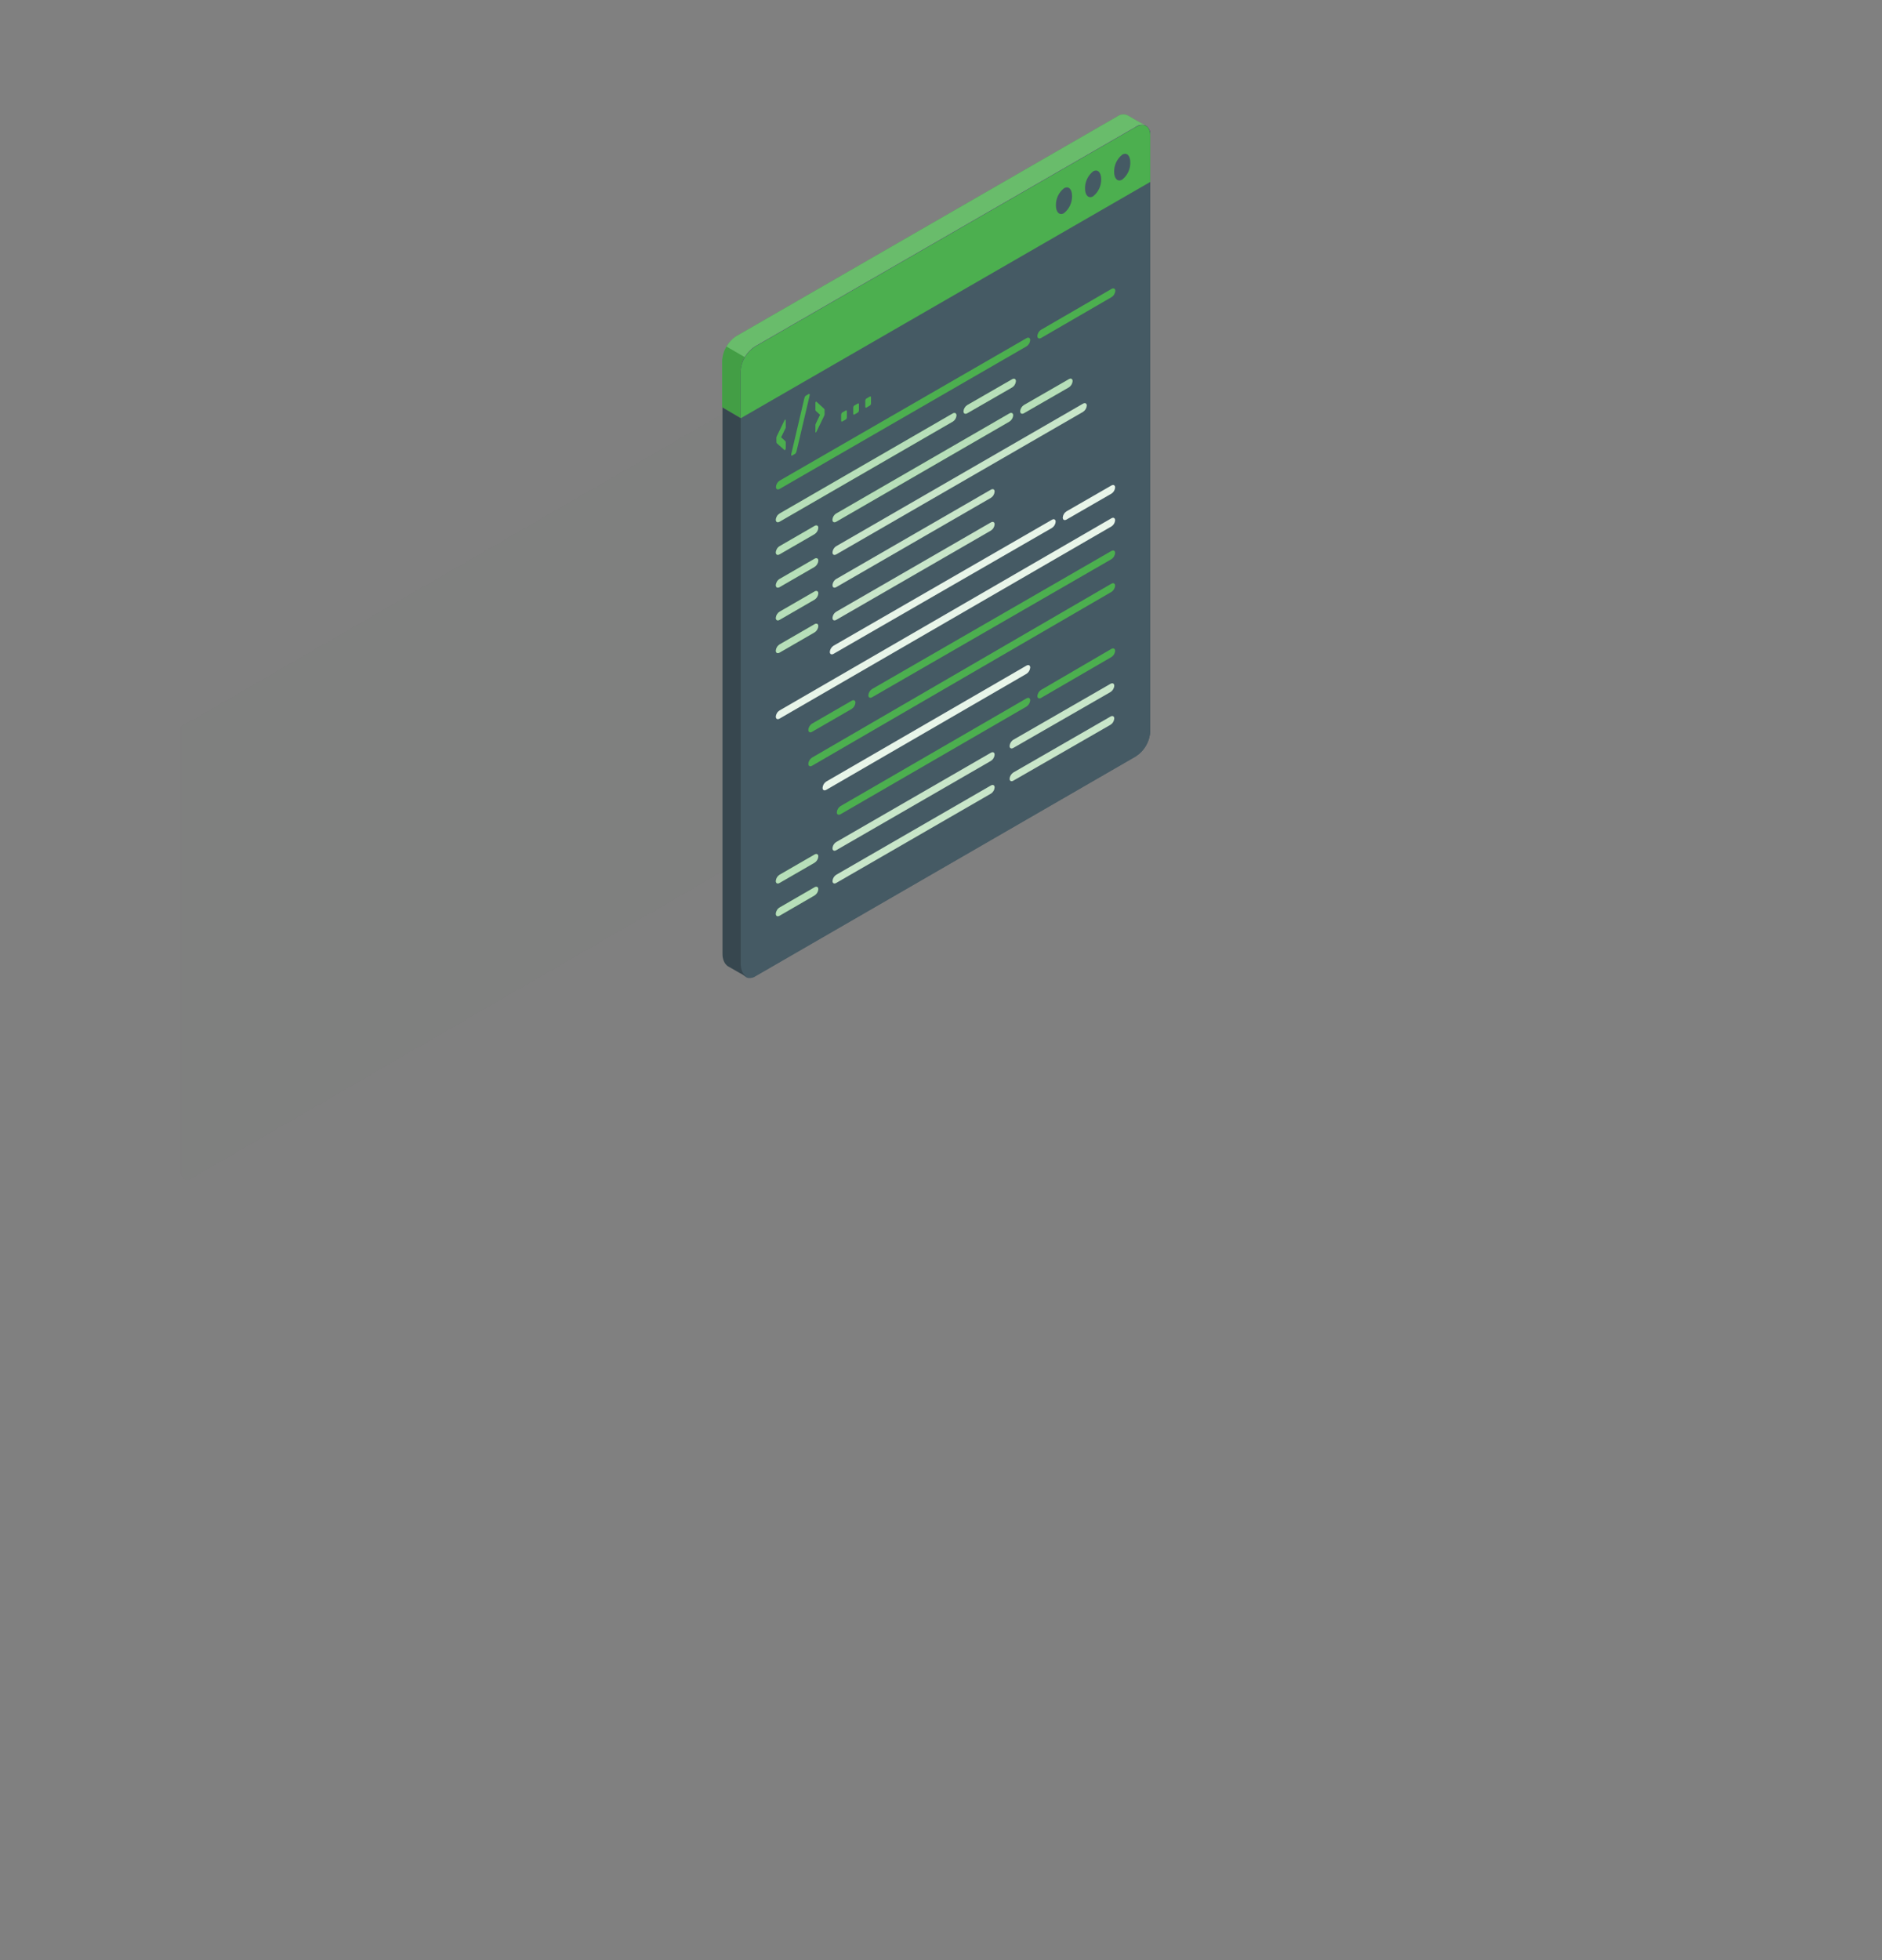 <svg width="391" height="407" viewBox="0 0 391 407" fill="none" xmlns="http://www.w3.org/2000/svg">
<rect x="0" y="0" width="391" height="407" fill="#808080" stroke="none"/>
<g opacity="0.1">
<path opacity="0.1" d="M200.175 57.073L37.567 150.921V242.9C37.555 243.433 37.704 243.957 37.994 244.404C38.091 244.565 38.226 244.699 38.388 244.794C38.549 244.89 38.732 244.945 38.919 244.953C39.152 244.948 39.38 244.881 39.58 244.76L204.047 149.753V59.329C204.047 56.829 202.309 55.834 200.175 57.073Z" fill="#103E13"/>
</g>
<path d="M238.967 28.056V151.897C238.912 152.929 238.614 153.934 238.096 154.83C237.579 155.725 236.857 156.485 235.989 157.048L156.82 202.768C156.514 202.957 156.162 203.055 155.803 203.053C155.678 203.068 155.552 203.068 155.427 203.053C155.339 203.033 155.254 203.002 155.173 202.961L155.011 202.88L154.838 202.758C154.779 202.716 154.725 202.669 154.675 202.616C154.442 202.394 154.255 202.128 154.126 201.834C153.919 201.359 153.811 200.847 153.811 200.33V77.099C153.87 76.067 154.17 75.064 154.687 74.169C155.204 73.274 155.924 72.513 156.789 71.948L235.959 26.319C236.25 26.112 236.588 25.98 236.943 25.936C237.298 25.892 237.658 25.936 237.991 26.065C238.08 26.108 238.165 26.159 238.245 26.217C238.507 26.441 238.71 26.726 238.835 27.047C238.961 27.367 239.006 27.714 238.967 28.056Z" fill="#455A64"/>
<path d="M237.31 26.939C237.406 26.934 237.5 26.955 237.585 27H237.636C237.636 27 237.951 27.264 237.951 28.016V151.897C237.897 152.751 237.647 153.581 237.218 154.321C236.79 155.062 236.195 155.693 235.481 156.164L156.322 201.884C156.178 201.974 156.013 202.027 155.844 202.037H155.671H155.62L155.539 201.976H155.478L155.427 201.925C155.301 201.795 155.197 201.644 155.122 201.478C154.974 201.135 154.898 200.765 154.899 200.391V77.099C154.961 76.247 155.216 75.421 155.643 74.682C156.071 73.942 156.661 73.31 157.368 72.832L236.538 27.203C236.781 27.045 237.062 26.954 237.351 26.939H237.31ZM237.351 25.923C236.884 25.937 236.428 26.073 236.03 26.319L156.86 71.948C155.995 72.513 155.276 73.274 154.758 74.169C154.241 75.064 153.941 76.067 153.883 77.099V200.239C153.883 200.756 153.99 201.268 154.198 201.742C154.326 202.037 154.513 202.303 154.746 202.525C154.796 202.577 154.85 202.625 154.909 202.667L155.082 202.789L155.244 202.87C155.325 202.911 155.41 202.942 155.498 202.961C155.623 202.976 155.75 202.976 155.875 202.961V202.961C156.209 202.948 156.534 202.85 156.82 202.677L235.989 156.957C236.857 156.394 237.579 155.634 238.096 154.738C238.614 153.843 238.912 152.838 238.967 151.806V28.056C239 27.721 238.951 27.382 238.826 27.069C238.7 26.756 238.501 26.478 238.245 26.258C237.976 26.057 237.646 25.953 237.31 25.963L237.351 25.923Z" fill="#455A64"/>
<g opacity="0.8">
<path opacity="0.8" d="M238.967 28.056V151.897C238.912 152.929 238.614 153.934 238.096 154.83C237.579 155.725 236.857 156.485 235.989 157.048L156.82 202.768C156.514 202.957 156.162 203.055 155.803 203.053C155.678 203.068 155.552 203.068 155.427 203.053C155.339 203.033 155.254 203.002 155.173 202.961L155.011 202.88L154.838 202.758C154.779 202.716 154.725 202.669 154.675 202.616C154.442 202.394 154.255 202.128 154.126 201.834C153.919 201.359 153.811 200.847 153.811 200.33V77.099C153.87 76.067 154.17 75.064 154.687 74.169C155.204 73.274 155.924 72.513 156.789 71.948L235.959 26.319C236.25 26.112 236.588 25.98 236.943 25.936C237.298 25.892 237.658 25.936 237.991 26.065C238.08 26.108 238.165 26.159 238.245 26.217C238.507 26.441 238.71 26.726 238.835 27.047C238.961 27.367 239.006 27.714 238.967 28.056Z" fill="#455A64"/>
</g>
<path d="M237.991 26.024C237.658 25.895 237.298 25.851 236.943 25.896C236.588 25.94 236.25 26.071 235.959 26.278L156.789 71.907C155.924 72.473 155.204 73.234 154.687 74.128C154.17 75.023 153.87 76.026 153.811 77.058V86.781L150.021 84.556V74.904C150.075 73.874 150.372 72.871 150.888 71.978C151.403 71.084 152.123 70.326 152.988 69.763L232.168 24.134C232.474 23.906 232.839 23.768 233.22 23.738C233.601 23.707 233.983 23.785 234.322 23.962C234.892 24.317 237.361 25.74 237.991 26.024Z" fill="#4CAF4F"/>
<path d="M238.967 28.056C238.967 26.177 237.625 25.425 235.989 26.369L156.82 71.998C155.956 72.562 155.238 73.322 154.722 74.215C154.207 75.108 153.909 76.11 153.852 77.139V86.862L238.967 37.779V28.056Z" fill="#4CAF4F"/>
<g opacity="0.4">
<path opacity="0.4" d="M235.989 26.319L156.82 71.948C155.948 72.5 155.229 73.261 154.726 74.162L150.956 71.968C151.437 71.085 152.137 70.34 152.988 69.804L232.158 24.175C232.468 23.951 232.833 23.815 233.215 23.783C233.596 23.75 233.979 23.823 234.322 23.992C234.851 24.327 237.32 25.73 237.951 26.024C237.624 25.912 237.275 25.88 236.934 25.931C236.592 25.982 236.268 26.115 235.989 26.319V26.319Z" fill="white"/>
</g>
<path opacity="0.15" d="M150.041 84.607V74.945C150.083 73.89 150.398 72.864 150.956 71.968L154.736 74.152C154.19 75.044 153.885 76.063 153.852 77.109V86.822L150.041 84.607Z" fill="#103E13"/>
<path d="M221.05 39.09C220.515 39.513 220.085 40.054 219.794 40.671C219.503 41.288 219.359 41.964 219.373 42.646C219.373 44.068 220.125 44.8 221.05 44.261C221.583 43.837 222.011 43.295 222.302 42.679C222.593 42.062 222.738 41.387 222.727 40.705C222.727 39.232 221.974 38.551 221.05 39.09Z" fill="#455A64"/>
<path d="M227.097 35.585C226.563 36.009 226.135 36.551 225.844 37.167C225.553 37.784 225.408 38.459 225.42 39.141C225.42 40.573 226.172 41.295 227.097 40.766C227.633 40.344 228.064 39.803 228.357 39.186C228.649 38.569 228.796 37.893 228.784 37.21C228.784 35.778 228.032 35.056 227.097 35.585Z" fill="#455A64"/>
<path d="M233.144 32.12C232.61 32.545 232.182 33.087 231.891 33.703C231.6 34.32 231.455 34.995 231.467 35.676C231.467 37.109 232.219 37.83 233.144 37.292C233.682 36.871 234.114 36.33 234.407 35.713C234.7 35.096 234.845 34.419 234.831 33.736C234.831 32.283 234.079 31.551 233.144 32.12Z" fill="#455A64"/>
<path d="M154.939 202.738L154.563 202.524C154.267 202.336 153.962 202.164 153.649 202.006V202.006L153.151 201.722L152.378 201.275L151.718 200.899L151.352 200.696C151.155 200.599 150.981 200.46 150.844 200.289C150.675 200.11 150.538 199.904 150.437 199.68C150.212 199.189 150.098 198.655 150.102 198.115V84.597L153.893 86.822V200.238C153.911 200.754 154.018 201.262 154.208 201.742C154.337 202.037 154.523 202.303 154.757 202.524C154.798 202.584 154.854 202.633 154.919 202.667L154.939 202.738Z" fill="#37474F"/>
<path d="M161.291 90.947C161.296 90.804 161.334 90.665 161.403 90.54L162.989 87.249C163.005 87.213 163.029 87.182 163.06 87.157C163.068 87.148 163.079 87.141 163.09 87.136C163.101 87.131 163.113 87.129 163.126 87.129C163.138 87.129 163.15 87.131 163.162 87.136C163.173 87.141 163.183 87.148 163.192 87.157C163.228 87.199 163.246 87.254 163.243 87.309V88.417C163.255 88.532 163.255 88.648 163.243 88.762C163.243 88.844 163.182 88.945 163.131 89.057L162.287 90.794L163.131 91.567C163.177 91.618 163.215 91.676 163.243 91.739C163.257 91.84 163.257 91.943 163.243 92.044V93.08C163.24 93.157 163.223 93.233 163.192 93.304C163.162 93.365 163.116 93.418 163.06 93.456V93.456C163.06 93.456 163.06 93.456 162.989 93.456L161.424 92.064C161.384 92.031 161.353 91.989 161.333 91.941C161.314 91.893 161.306 91.841 161.312 91.79L161.291 90.947Z" fill="#4CAF4F"/>
<path d="M167.105 82.707C167.13 82.595 167.167 82.486 167.216 82.382C167.269 82.28 167.35 82.195 167.45 82.138L168.05 81.793C168.05 81.793 168.141 81.793 168.172 81.793C168.192 81.812 168.207 81.836 168.216 81.863C168.225 81.889 168.227 81.918 168.222 81.945C168.227 81.986 168.227 82.027 168.222 82.067L165.489 93.68C165.463 93.789 165.426 93.894 165.377 93.995C165.327 94.107 165.241 94.2 165.133 94.259L164.564 94.594C164.546 94.608 164.525 94.615 164.503 94.615C164.481 94.615 164.459 94.608 164.442 94.594C164.421 94.573 164.405 94.548 164.394 94.52C164.384 94.492 164.379 94.462 164.381 94.432C164.378 94.391 164.378 94.35 164.381 94.31L167.105 82.707Z" fill="#4CAF4F"/>
<path d="M171.312 85.968C171.307 86.114 171.269 86.257 171.2 86.385L169.615 89.667L169.544 89.768C169.524 89.781 169.501 89.788 169.478 89.788C169.454 89.788 169.431 89.781 169.412 89.768C169.392 89.716 169.392 89.658 169.412 89.606V88.498C169.399 88.387 169.399 88.274 169.412 88.163C169.442 88.058 169.483 87.956 169.534 87.858L170.367 86.121L169.534 85.359C169.483 85.309 169.442 85.25 169.412 85.186C169.397 85.085 169.397 84.982 169.412 84.881V83.774C169.398 83.7 169.398 83.624 169.412 83.55C169.442 83.489 169.487 83.436 169.544 83.398V83.398C169.554 83.391 169.566 83.386 169.579 83.386C169.592 83.386 169.604 83.391 169.615 83.398L171.2 84.851C171.24 84.886 171.271 84.93 171.29 84.98C171.31 85.029 171.317 85.082 171.312 85.135V85.968Z" fill="#4CAF4F"/>
<path d="M175.723 85.217C175.746 85.199 175.775 85.189 175.804 85.189C175.834 85.189 175.862 85.199 175.885 85.217C175.931 85.274 175.953 85.347 175.946 85.42V86.629C175.946 86.724 175.925 86.817 175.885 86.903C175.848 86.98 175.792 87.046 175.723 87.096L174.981 87.523C174.96 87.542 174.933 87.553 174.905 87.553C174.876 87.553 174.849 87.542 174.828 87.523C174.802 87.499 174.782 87.469 174.769 87.435C174.757 87.402 174.753 87.365 174.757 87.33V86.111C174.757 86.015 174.781 85.92 174.828 85.837C174.857 85.76 174.911 85.695 174.981 85.654L175.723 85.217Z" fill="#4CAF4F"/>
<path d="M178.233 83.774C178.255 83.757 178.282 83.747 178.309 83.747C178.337 83.747 178.364 83.757 178.385 83.774C178.431 83.831 178.453 83.904 178.446 83.977V85.186C178.446 85.281 178.425 85.374 178.385 85.46C178.357 85.537 178.303 85.602 178.233 85.643L177.481 86.08C177.459 86.097 177.432 86.107 177.405 86.107C177.377 86.107 177.35 86.097 177.329 86.08C177.283 86.023 177.261 85.95 177.268 85.877V84.668C177.268 84.573 177.289 84.48 177.329 84.394C177.359 84.316 177.412 84.249 177.481 84.201L178.233 83.774Z" fill="#4CAF4F"/>
<path d="M180.733 82.331C180.755 82.311 180.784 82.3 180.814 82.3C180.844 82.3 180.873 82.311 180.896 82.331C180.919 82.357 180.936 82.388 180.946 82.421C180.957 82.454 180.96 82.49 180.957 82.524V83.743C180.956 83.838 180.935 83.932 180.896 84.018C180.861 84.094 180.804 84.157 180.733 84.201L179.991 84.637C179.97 84.655 179.943 84.664 179.915 84.664C179.887 84.664 179.86 84.655 179.839 84.637C179.812 84.611 179.792 84.579 179.78 84.544C179.767 84.509 179.763 84.471 179.768 84.434V83.225C179.767 83.129 179.791 83.034 179.839 82.951C179.87 82.873 179.923 82.806 179.991 82.758L180.733 82.331Z" fill="#4CAF4F"/>
<path d="M161.962 99.806L213.255 70.22C213.682 69.977 214.037 70.149 214.037 70.617C214.017 70.879 213.936 71.134 213.801 71.36C213.665 71.586 213.478 71.777 213.255 71.917L161.993 101.503C161.556 101.757 161.21 101.584 161.21 101.107C161.226 100.847 161.302 100.594 161.432 100.368C161.563 100.142 161.744 99.95 161.962 99.806V99.806Z" fill="#4CAF4F"/>
<path d="M173.741 113.4L225.003 83.814C225.43 83.571 225.786 83.743 225.786 84.211C225.766 84.475 225.685 84.731 225.549 84.958C225.413 85.186 225.226 85.379 225.003 85.521L173.741 115.107C173.304 115.351 172.958 115.178 172.958 114.711C172.976 114.446 173.056 114.189 173.192 113.962C173.328 113.734 173.516 113.541 173.741 113.4V113.4Z" fill="#C8E6C9"/>
<path d="M173.741 120.208L205.856 101.676C206.293 101.422 206.639 101.595 206.639 102.072C206.62 102.335 206.539 102.59 206.403 102.816C206.267 103.042 206.08 103.233 205.856 103.373L173.741 121.905C173.304 122.148 172.958 121.976 172.958 121.508C172.976 121.245 173.056 120.989 173.192 120.763C173.328 120.537 173.516 120.347 173.741 120.208V120.208Z" fill="#C8E6C9"/>
<path d="M173.741 127.005L205.856 108.473C206.293 108.219 206.639 108.402 206.639 108.869C206.62 109.132 206.539 109.387 206.403 109.613C206.267 109.839 206.08 110.03 205.856 110.17L173.741 128.702C173.304 128.956 172.958 128.773 172.958 128.305C172.976 128.042 173.056 127.786 173.192 127.56C173.328 127.334 173.516 127.144 173.741 127.005V127.005Z" fill="#C8E6C9"/>
<path d="M216.304 68.463L230.928 59.989C231.365 59.745 231.711 59.918 231.711 60.386C231.693 60.65 231.613 60.907 231.477 61.135C231.341 61.363 231.153 61.555 230.928 61.696L216.304 70.17C215.867 70.413 215.521 70.241 215.521 69.773C215.538 69.509 215.618 69.252 215.754 69.024C215.89 68.796 216.079 68.604 216.304 68.463Z" fill="#4CAF4F"/>
<path d="M174.635 167.361L213.255 145.008C213.681 144.754 214.037 144.937 214.037 145.405C214.016 145.667 213.934 145.921 213.798 146.147C213.663 146.372 213.477 146.563 213.255 146.705L174.635 169.057C174.198 169.301 173.853 169.128 173.853 168.661C173.873 168.398 173.955 168.144 174.091 167.918C174.226 167.693 174.413 167.502 174.635 167.361Z" fill="#4CAF4F"/>
<path d="M216.304 143.241L230.887 134.737C231.324 134.483 231.67 134.666 231.67 135.133C231.653 135.396 231.573 135.652 231.436 135.878C231.3 136.104 231.112 136.295 230.887 136.433L216.304 144.897C215.867 145.151 215.521 144.968 215.521 144.5C215.546 144.245 215.63 143.998 215.765 143.779C215.901 143.561 216.085 143.377 216.304 143.241V143.241Z" fill="#4CAF4F"/>
<path d="M181.191 143.058L230.887 114.406C231.324 114.163 231.67 114.335 231.67 114.803C231.653 115.067 231.573 115.324 231.437 115.552C231.301 115.78 231.112 115.972 230.887 116.113L181.191 144.765C180.764 145.009 180.408 144.836 180.408 144.358C180.429 144.096 180.511 143.842 180.647 143.616C180.782 143.391 180.969 143.2 181.191 143.058V143.058Z" fill="#4CAF4F"/>
<path d="M168.721 157.292L230.887 121.204C231.324 120.96 231.67 121.132 231.67 121.6C231.653 121.865 231.573 122.122 231.437 122.349C231.3 122.577 231.112 122.77 230.887 122.91L168.721 158.989C168.294 159.243 167.938 159.06 167.938 158.593C167.958 158.33 168.039 158.075 168.175 157.849C168.311 157.623 168.498 157.433 168.721 157.292V157.292Z" fill="#4CAF4F"/>
<path d="M171.647 162.281L213.255 138.201C213.681 137.957 214.037 138.13 214.037 138.598C214.017 138.862 213.936 139.118 213.801 139.345C213.665 139.573 213.478 139.765 213.255 139.908L171.678 163.987C171.241 164.231 170.895 164.059 170.895 163.591C170.909 163.329 170.985 163.074 171.115 162.846C171.246 162.619 171.428 162.425 171.647 162.281Z" fill="#E8F5E9"/>
<path d="M168.721 150.241L176.942 145.496C177.369 145.242 177.725 145.425 177.725 145.892C177.705 146.155 177.624 146.41 177.488 146.636C177.352 146.861 177.165 147.052 176.942 147.193L168.721 151.938C168.294 152.192 167.938 152.009 167.938 151.541C167.955 151.278 168.035 151.022 168.171 150.796C168.308 150.57 168.496 150.38 168.721 150.241V150.241Z" fill="#4CAF4F"/>
<path d="M161.962 106.624L197.919 85.857C198.356 85.603 198.711 85.786 198.711 86.253C198.692 86.517 198.61 86.773 198.472 86.999C198.335 87.225 198.145 87.415 197.919 87.553L161.962 108.321C161.525 108.575 161.18 108.392 161.18 107.924C161.197 107.661 161.277 107.405 161.413 107.179C161.549 106.953 161.737 106.763 161.962 106.624V106.624Z" fill="#4CAF4F"/>
<path opacity="0.6" d="M161.962 106.624L197.919 85.857C198.356 85.603 198.711 85.786 198.711 86.253C198.692 86.517 198.61 86.773 198.472 86.999C198.335 87.225 198.145 87.415 197.919 87.553L161.962 108.321C161.525 108.575 161.18 108.392 161.18 107.924C161.197 107.661 161.277 107.405 161.413 107.179C161.549 106.953 161.737 106.763 161.962 106.624V106.624Z" fill="white"/>
<path d="M161.962 113.401L169.229 109.204C169.655 108.95 170.011 109.123 170.011 109.601C169.99 109.863 169.908 110.117 169.772 110.343C169.637 110.568 169.451 110.759 169.229 110.901L161.962 115.097C161.525 115.351 161.18 115.168 161.18 114.701C161.197 114.438 161.277 114.182 161.413 113.956C161.549 113.73 161.737 113.539 161.962 113.401V113.401Z" fill="#4CAF4F"/>
<path opacity="0.6" d="M161.962 113.401L169.229 109.204C169.655 108.95 170.011 109.123 170.011 109.601C169.99 109.863 169.908 110.117 169.772 110.343C169.637 110.568 169.451 110.759 169.229 110.901L161.962 115.097C161.525 115.351 161.18 115.168 161.18 114.701C161.197 114.438 161.277 114.182 161.413 113.956C161.549 113.73 161.737 113.539 161.962 113.401V113.401Z" fill="white"/>
<path d="M161.962 120.208L169.229 116.012C169.655 115.758 170.011 115.941 170.011 116.408C169.99 116.67 169.908 116.924 169.772 117.15C169.637 117.376 169.451 117.567 169.229 117.709L161.962 121.905C161.525 122.159 161.18 121.976 161.18 121.508C161.197 121.245 161.277 120.989 161.413 120.763C161.549 120.537 161.737 120.347 161.962 120.208V120.208Z" fill="#4CAF4F"/>
<path opacity="0.6" d="M161.962 120.208L169.229 116.012C169.655 115.758 170.011 115.941 170.011 116.408C169.99 116.67 169.908 116.924 169.772 117.15C169.637 117.376 169.451 117.567 169.229 117.709L161.962 121.905C161.525 122.159 161.18 121.976 161.18 121.508C161.197 121.245 161.277 120.989 161.413 120.763C161.549 120.537 161.737 120.347 161.962 120.208V120.208Z" fill="white"/>
<path d="M161.962 127.005L169.229 122.809C169.655 122.555 170.011 122.738 170.011 123.205C169.99 123.468 169.908 123.722 169.772 123.947C169.637 124.173 169.451 124.364 169.229 124.506L161.962 128.702C161.525 128.956 161.18 128.773 161.18 128.305C161.198 128.042 161.279 127.788 161.415 127.562C161.551 127.336 161.739 127.145 161.962 127.005Z" fill="#4CAF4F"/>
<path opacity="0.6" d="M161.962 127.005L169.229 122.809C169.655 122.555 170.011 122.738 170.011 123.205C169.99 123.468 169.908 123.722 169.772 123.947C169.637 124.173 169.451 124.364 169.229 124.506L161.962 128.702C161.525 128.956 161.18 128.773 161.18 128.305C161.198 128.042 161.279 127.788 161.415 127.562C161.551 127.336 161.739 127.145 161.962 127.005Z" fill="white"/>
<path d="M161.962 133.802L169.229 129.606C169.655 129.352 170.011 129.535 170.011 130.002C169.99 130.265 169.908 130.519 169.772 130.744C169.637 130.97 169.451 131.161 169.229 131.303L161.962 135.499C161.525 135.753 161.18 135.57 161.18 135.103C161.198 134.839 161.279 134.585 161.415 134.359C161.551 134.133 161.739 133.942 161.962 133.802V133.802Z" fill="#4CAF4F"/>
<path opacity="0.6" d="M161.962 133.802L169.229 129.606C169.655 129.352 170.011 129.535 170.011 130.002C169.99 130.265 169.908 130.519 169.772 130.744C169.637 130.97 169.451 131.161 169.229 131.303L161.962 135.499C161.525 135.753 161.18 135.57 161.18 135.103C161.198 134.839 161.279 134.585 161.415 134.359C161.551 134.133 161.739 133.942 161.962 133.802V133.802Z" fill="white"/>
<path d="M173.741 174.828L205.856 156.296C206.293 156.042 206.639 156.225 206.639 156.693C206.62 156.956 206.539 157.21 206.403 157.436C206.267 157.662 206.08 157.853 205.856 157.993L173.741 176.525C173.304 176.779 172.958 176.596 172.958 176.129C172.976 175.865 173.056 175.61 173.192 175.384C173.328 175.157 173.516 174.967 173.741 174.828V174.828Z" fill="#C8E6C9"/>
<path d="M173.741 181.625L205.856 163.093C206.293 162.839 206.639 163.022 206.639 163.49C206.621 163.753 206.541 164.009 206.405 164.235C206.269 164.461 206.081 164.651 205.856 164.79L173.741 183.322C173.304 183.576 172.958 183.393 172.958 182.926C172.977 182.663 173.058 182.408 173.194 182.182C173.33 181.956 173.517 181.765 173.741 181.625V181.625Z" fill="#C8E6C9"/>
<path d="M210.531 153.594L230.715 141.981C231.152 141.737 231.497 141.91 231.497 142.377C231.48 142.642 231.4 142.899 231.264 143.127C231.128 143.354 230.939 143.547 230.715 143.688L210.531 155.29C210.104 155.544 209.748 155.362 209.748 154.894C209.768 154.631 209.849 154.377 209.985 154.151C210.121 153.925 210.308 153.734 210.531 153.594V153.594Z" fill="#C8E6C9"/>
<path d="M210.531 160.391L230.715 148.778C231.152 148.534 231.497 148.707 231.497 149.184C231.478 149.447 231.397 149.702 231.262 149.928C231.126 150.154 230.938 150.345 230.715 150.485L210.531 162.088C210.104 162.342 209.748 162.159 209.748 161.691C209.77 161.429 209.851 161.175 209.987 160.949C210.123 160.724 210.309 160.533 210.531 160.391V160.391Z" fill="#C8E6C9"/>
<path d="M161.962 181.625L169.229 177.429C169.655 177.175 170.011 177.358 170.011 177.826C169.991 178.088 169.91 178.343 169.775 178.569C169.639 178.795 169.452 178.985 169.229 179.126L161.962 183.322C161.525 183.576 161.18 183.403 161.18 182.926C161.198 182.663 161.279 182.408 161.415 182.182C161.551 181.956 161.739 181.765 161.962 181.625V181.625Z" fill="#4CAF4F"/>
<path opacity="0.6" d="M161.962 181.625L169.229 177.429C169.655 177.175 170.011 177.358 170.011 177.826C169.991 178.088 169.91 178.343 169.775 178.569C169.639 178.795 169.452 178.985 169.229 179.126L161.962 183.322C161.525 183.576 161.18 183.403 161.18 182.926C161.198 182.663 161.279 182.408 161.415 182.182C161.551 181.956 161.739 181.765 161.962 181.625V181.625Z" fill="white"/>
<path d="M161.962 188.422L169.229 184.226C169.655 183.982 170.011 184.155 170.011 184.623C169.991 184.885 169.91 185.14 169.775 185.366C169.639 185.592 169.452 185.782 169.229 185.923L161.962 190.129C161.525 190.373 161.18 190.2 161.18 189.733C161.197 189.468 161.277 189.211 161.413 188.984C161.549 188.756 161.737 188.563 161.962 188.422Z" fill="#4CAF4F"/>
<path opacity="0.6" d="M161.962 188.422L169.229 184.226C169.655 183.982 170.011 184.155 170.011 184.623C169.991 184.885 169.91 185.14 169.775 185.366C169.639 185.592 169.452 185.782 169.229 185.923L161.962 190.129C161.525 190.373 161.18 190.2 161.18 189.733C161.197 189.468 161.277 189.211 161.413 188.984C161.549 188.756 161.737 188.563 161.962 188.422Z" fill="white"/>
<path d="M200.968 84.099L210.277 78.745C210.704 78.491 211.059 78.674 211.059 79.141C211.04 79.404 210.959 79.658 210.823 79.884C210.687 80.11 210.5 80.301 210.277 80.441L200.968 85.796C200.531 86.05 200.175 85.877 200.175 85.4C200.196 85.136 200.278 84.881 200.416 84.655C200.554 84.429 200.743 84.239 200.968 84.099V84.099Z" fill="#4CAF4F"/>
<path opacity="0.6" d="M200.968 84.099L210.277 78.745C210.704 78.491 211.059 78.674 211.059 79.141C211.04 79.404 210.959 79.658 210.823 79.884C210.687 80.11 210.5 80.301 210.277 80.441L200.968 85.796C200.531 86.05 200.175 85.877 200.175 85.4C200.196 85.136 200.278 84.881 200.416 84.655C200.554 84.429 200.743 84.239 200.968 84.099V84.099Z" fill="white"/>
<path d="M173.182 134.066L218.539 107.924C218.966 107.67 219.322 107.853 219.322 108.321C219.302 108.583 219.221 108.838 219.085 109.064C218.949 109.29 218.762 109.481 218.539 109.621L173.182 135.753C172.755 136.007 172.4 135.824 172.4 135.357C172.421 135.095 172.503 134.843 172.638 134.619C172.774 134.395 172.96 134.206 173.182 134.066V134.066Z" fill="#E8F5E9"/>
<path d="M161.962 147.508L230.887 107.619C231.324 107.365 231.67 107.548 231.67 108.016C231.653 108.279 231.573 108.535 231.436 108.761C231.3 108.987 231.112 109.177 230.887 109.316L161.962 149.205C161.525 149.459 161.18 149.276 161.18 148.808C161.197 148.545 161.277 148.289 161.413 148.063C161.549 147.837 161.737 147.647 161.962 147.508V147.508Z" fill="#E8F5E9"/>
<path d="M221.578 106.167L230.887 100.812C231.324 100.558 231.67 100.741 231.67 101.209C231.653 101.472 231.573 101.727 231.436 101.954C231.3 102.18 231.112 102.37 230.887 102.509L221.578 107.874C221.141 108.117 220.796 107.945 220.796 107.467C220.814 107.204 220.895 106.949 221.031 106.723C221.167 106.497 221.355 106.307 221.578 106.167Z" fill="#E8F5E9"/>
<path d="M173.741 106.614L209.698 85.847C210.135 85.593 210.49 85.775 210.49 86.243C210.469 86.507 210.387 86.762 210.249 86.987C210.111 87.213 209.922 87.404 209.698 87.543L173.741 108.321C173.304 108.575 172.948 108.392 172.948 107.924C172.966 107.658 173.047 107.401 173.185 107.173C173.323 106.944 173.514 106.753 173.741 106.614V106.614Z" fill="#4CAF4F"/>
<path opacity="0.6" d="M173.741 106.614L209.698 85.847C210.135 85.593 210.49 85.775 210.49 86.243C210.469 86.507 210.387 86.762 210.249 86.987C210.111 87.213 209.922 87.404 209.698 87.543L173.741 108.321C173.304 108.575 172.948 108.392 172.948 107.924C172.966 107.658 173.047 107.401 173.185 107.173C173.323 106.944 173.514 106.753 173.741 106.614V106.614Z" fill="white"/>
<path d="M212.746 84.089L222.056 78.734C222.483 78.481 222.838 78.653 222.838 79.131C222.817 79.393 222.735 79.647 222.6 79.873C222.464 80.098 222.278 80.29 222.056 80.431L212.746 85.786C212.309 86.04 211.954 85.857 211.954 85.389C211.975 85.126 212.057 84.871 212.195 84.645C212.333 84.419 212.522 84.228 212.746 84.089V84.089Z" fill="#4CAF4F"/>
<path opacity="0.6" d="M212.746 84.089L222.056 78.734C222.483 78.481 222.838 78.653 222.838 79.131C222.817 79.393 222.735 79.647 222.6 79.873C222.464 80.098 222.278 80.29 222.056 80.431L212.746 85.786C212.309 86.04 211.954 85.857 211.954 85.389C211.975 85.126 212.057 84.871 212.195 84.645C212.333 84.419 212.522 84.228 212.746 84.089V84.089Z" fill="white"/>
</svg>
